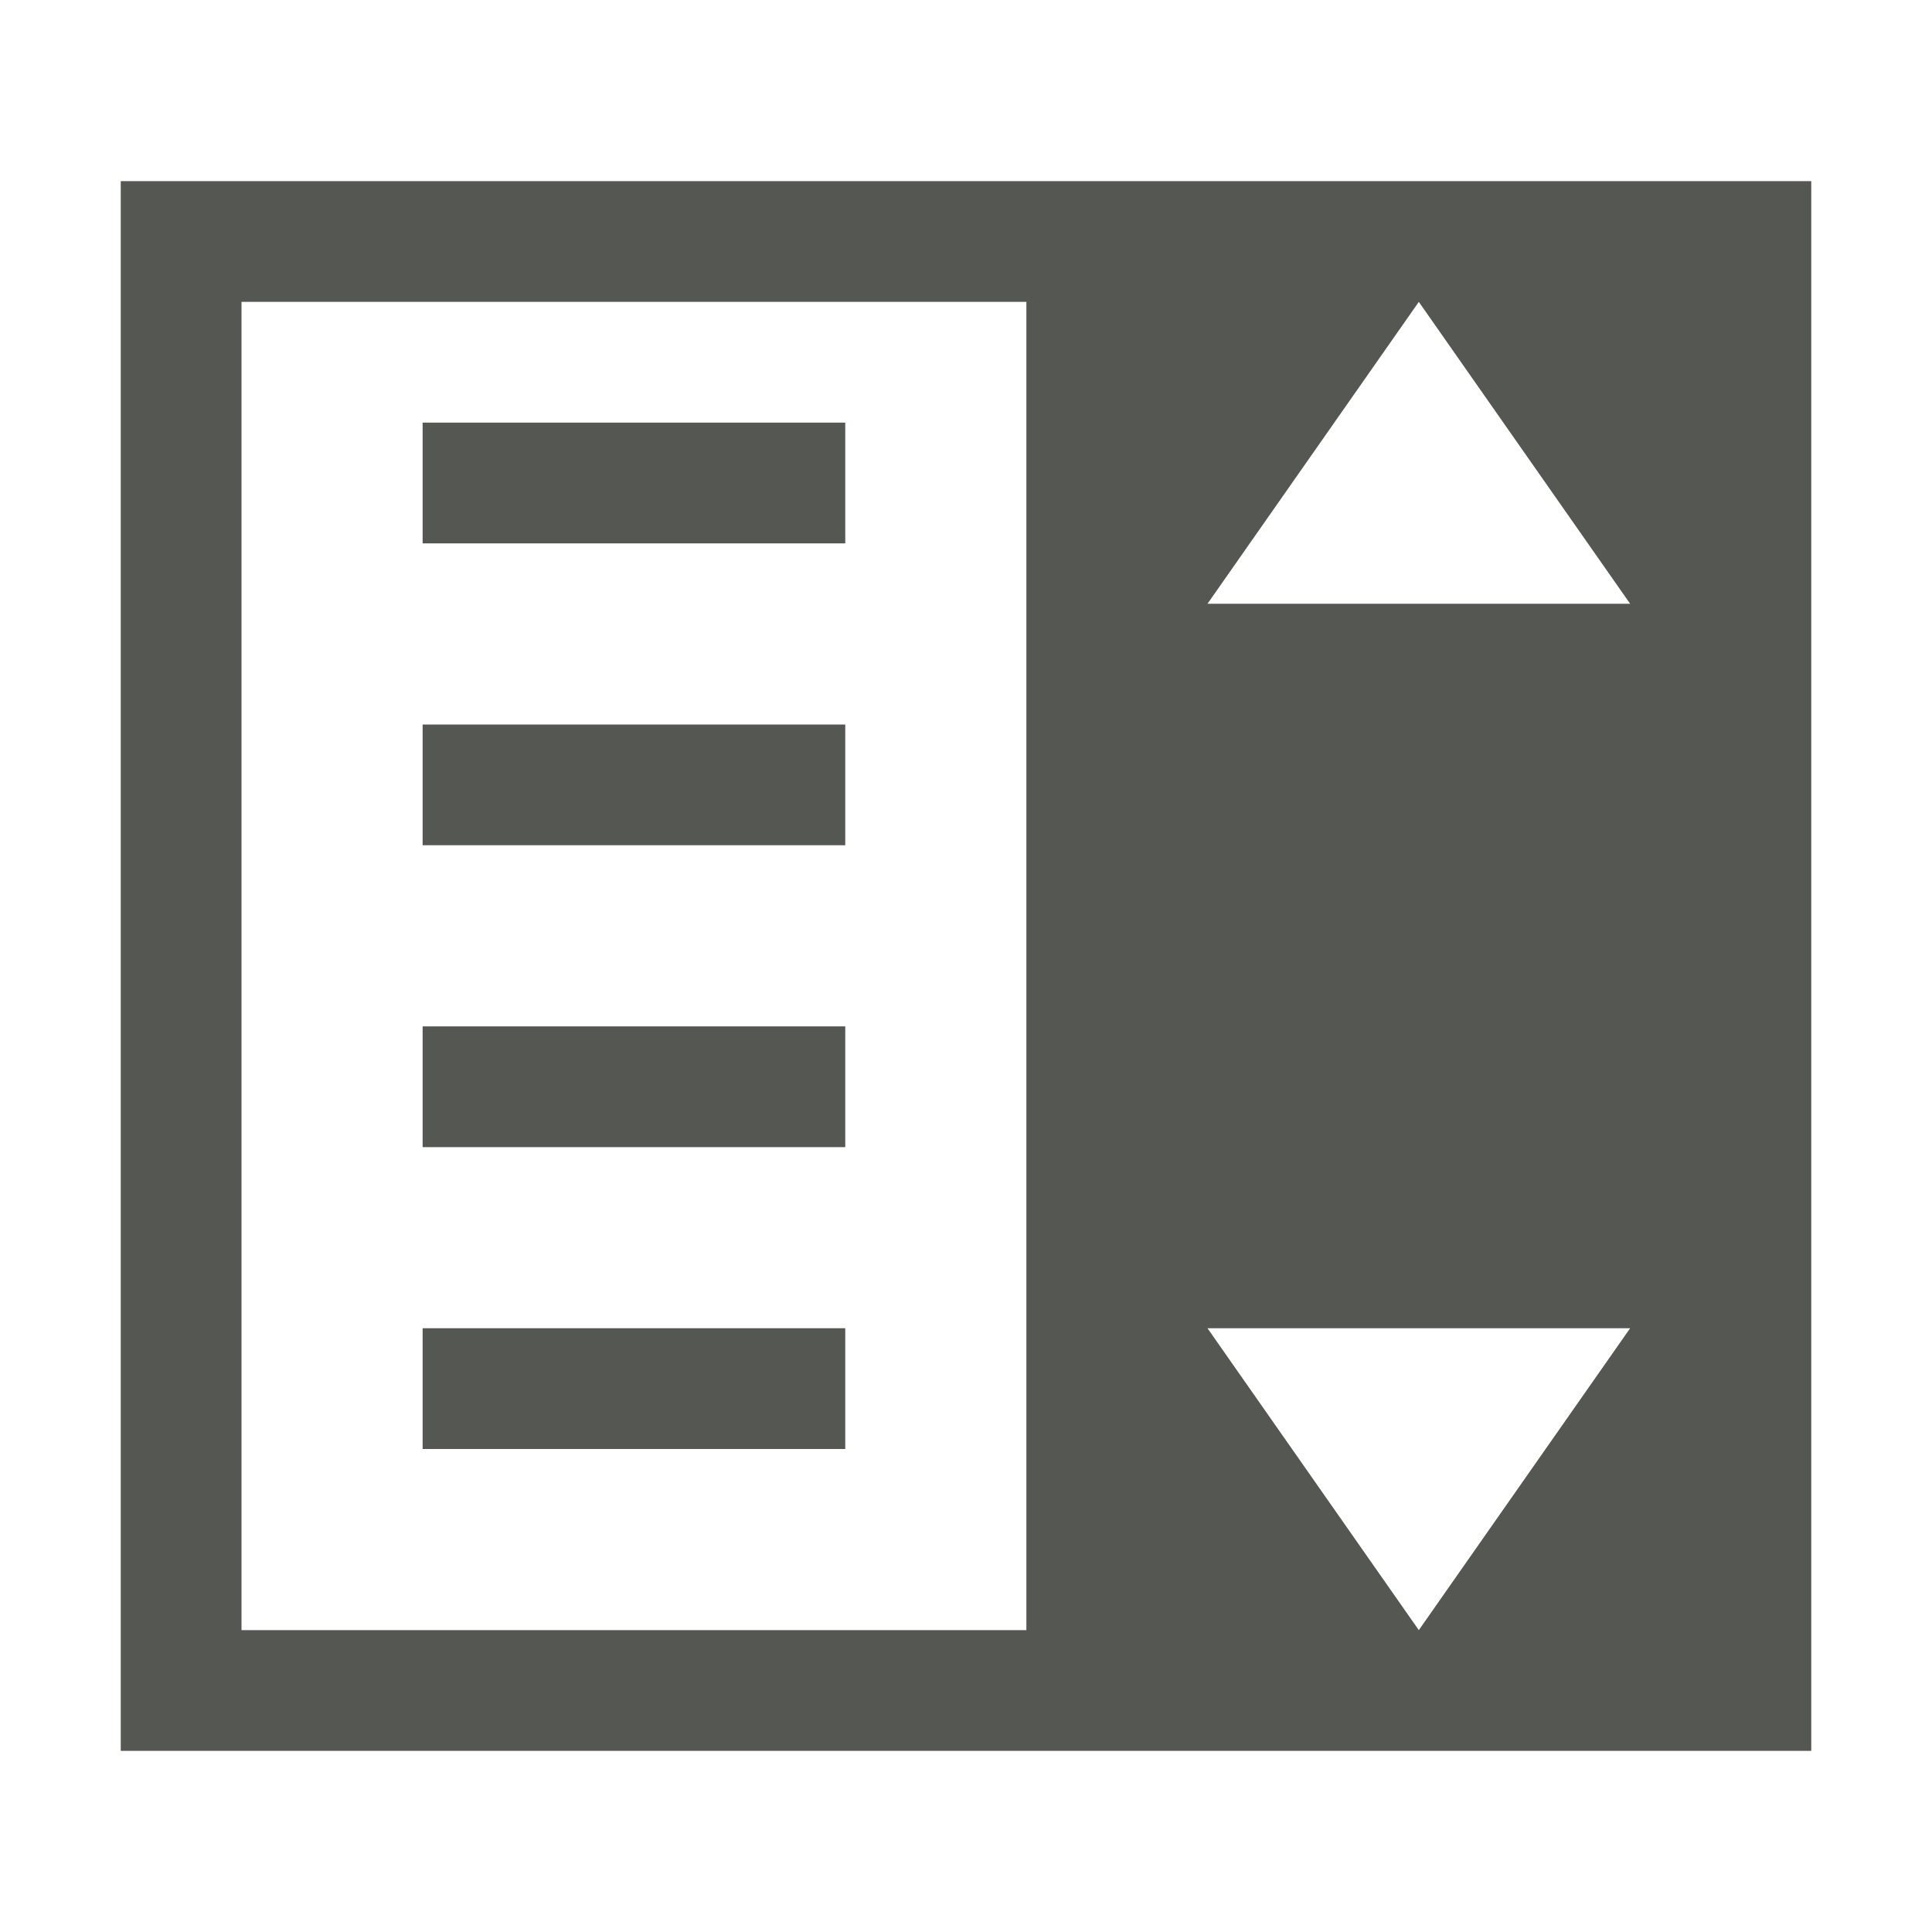 <svg height="32" viewBox="0 0 32 32" width="32" xmlns="http://www.w3.org/2000/svg"><path d="m2 3v26h28v-26zm2 2h13v22h-13zm19.5 0 3.5 5h-7zm-16.5 2v2h7v-2zm0 5v2h7v-2zm0 5v2h7v-2zm13 5h7l-3.5 5zm-13 0v2h7v-2z" fill="#555753" stroke-width="1.333"/></svg>